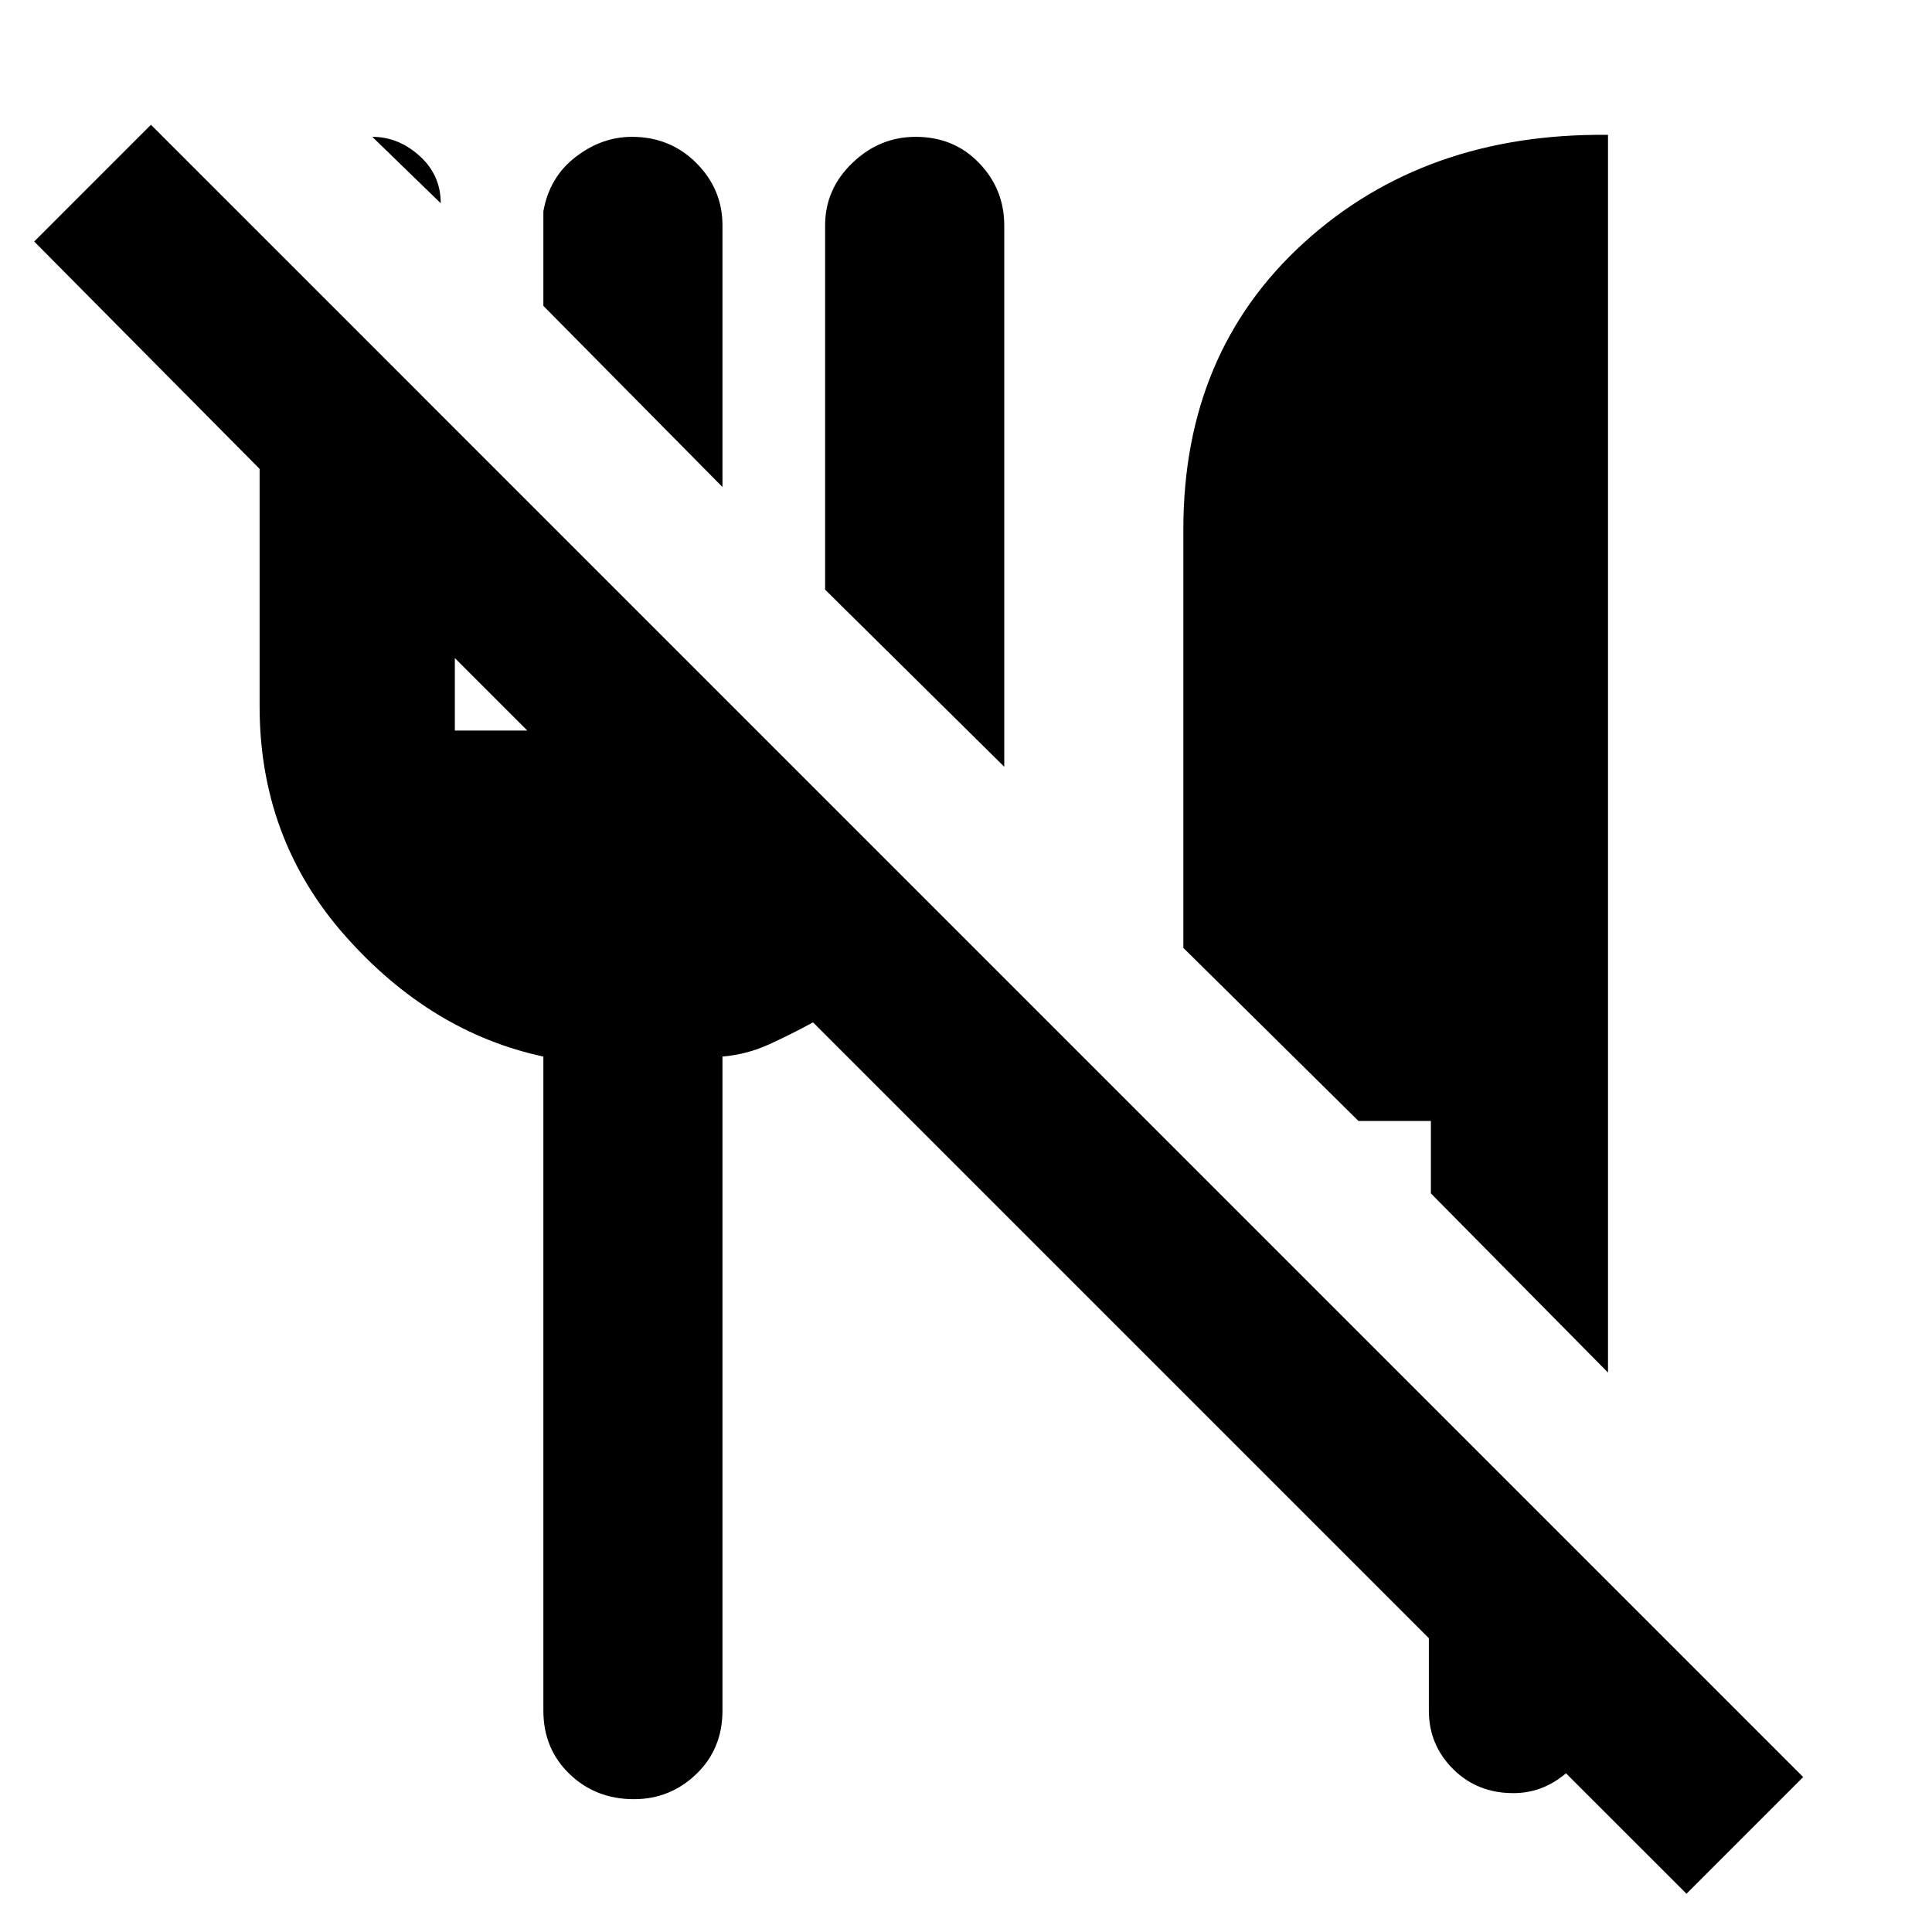 <svg xmlns="http://www.w3.org/2000/svg" height="40" width="40"><path d="M34.917 39.208 31 35.292H33.042V35.375Q33.042 36.125 32.521 36.625Q32 37.125 31.333 37.125Q30.583 37.125 30.083 36.625Q29.583 36.125 29.583 35.417V33.917L16.833 21.167Q16.375 21.417 15.917 21.625Q15.458 21.833 14.958 21.875V35.417Q14.958 36.208 14.417 36.729Q13.875 37.25 13.125 37.25Q12.333 37.25 11.792 36.729Q11.25 36.208 11.25 35.417V21.875Q8.917 21.375 7.146 19.375Q5.375 17.375 5.375 14.625V9.708L0.708 5L3.125 2.583L37.333 36.792ZM33.292 28.417 29.625 24.708V23.208H28.125L24.5 19.625V10.958Q24.5 7.292 27 5.021Q29.5 2.75 33.292 2.792ZM20.792 15.875 17.083 12.208V4.667Q17.083 3.917 17.646 3.375Q18.208 2.833 18.958 2.833Q19.75 2.833 20.271 3.375Q20.792 3.917 20.792 4.667ZM9.417 15.125H10.917L9.417 13.625ZM14.958 10.083 11.25 6.333V4.375Q11.375 3.667 11.917 3.25Q12.458 2.833 13.083 2.833Q13.875 2.833 14.417 3.375Q14.958 3.917 14.958 4.667ZM9.125 4.208 7.708 2.833Q8.25 2.833 8.688 3.229Q9.125 3.625 9.125 4.208Z"/></svg>